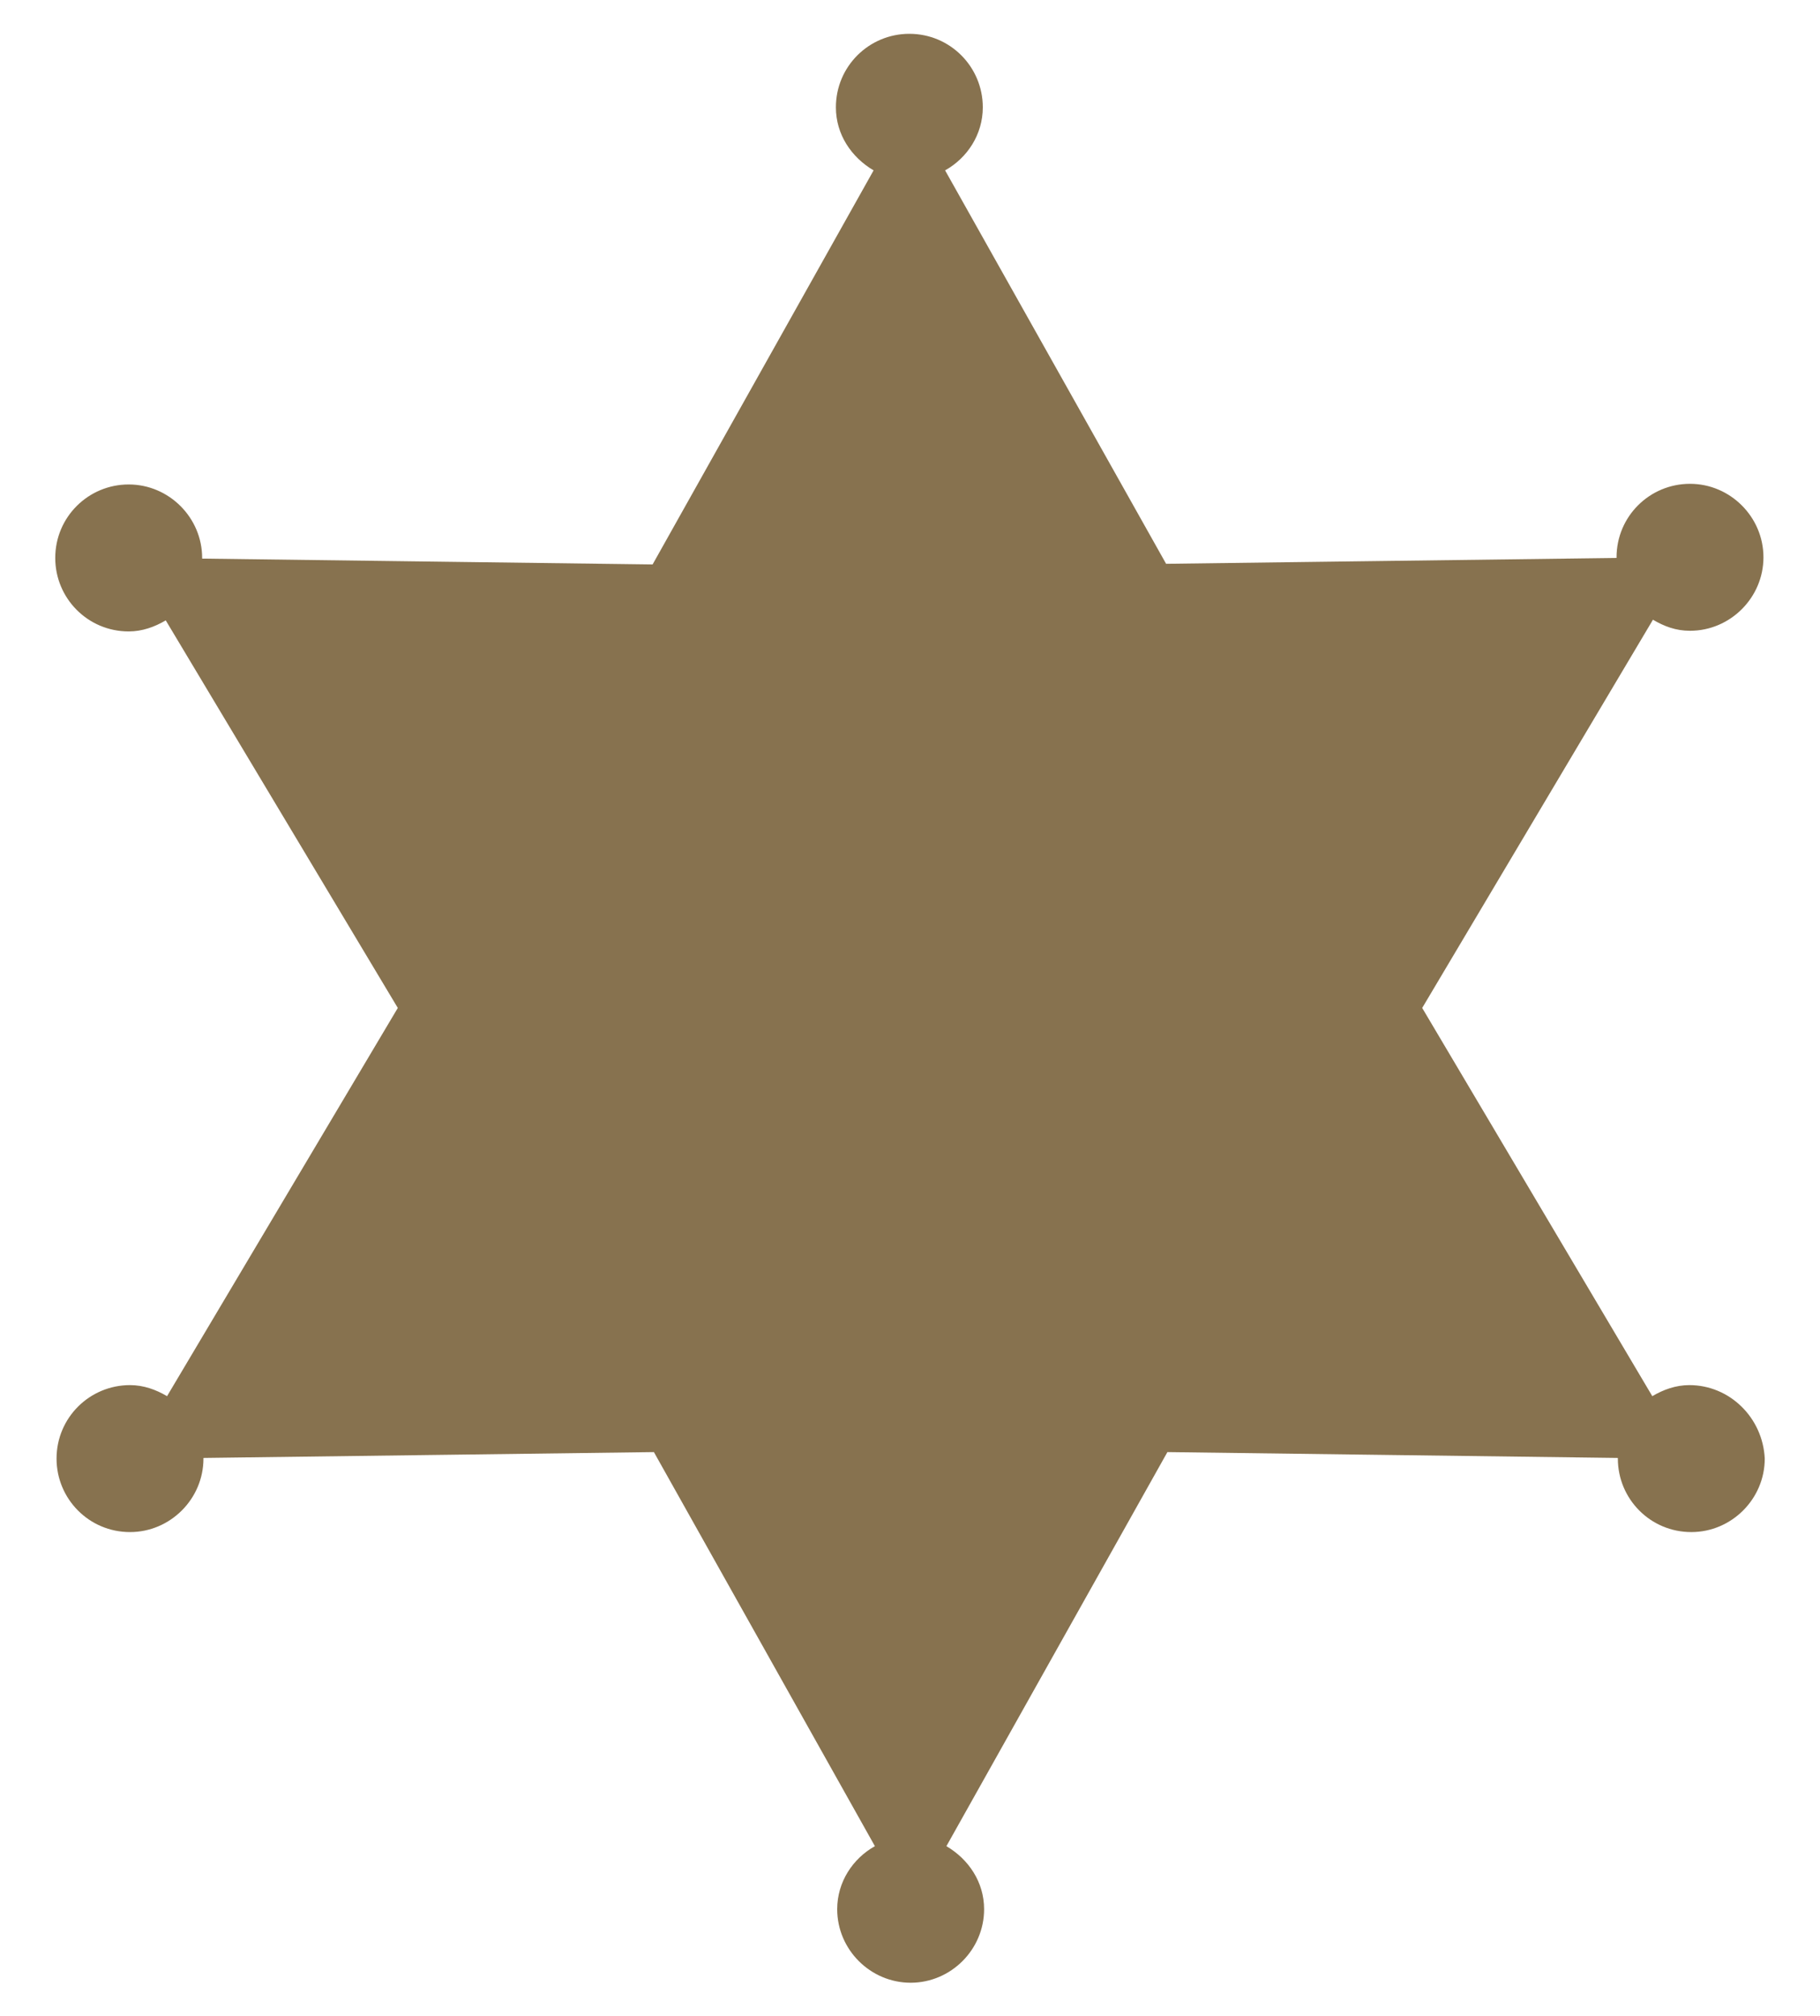 <?xml version="1.0" encoding="utf-8"?>
<!-- Generator: Adobe Illustrator 18.1.1, SVG Export Plug-In . SVG Version: 6.00 Build 0)  -->
<svg version="1.1" id="Layer_1" xmlns="http://www.w3.org/2000/svg" xmlns:xlink="http://www.w3.org/1999/xlink" x="0px" y="0px"
	 viewBox="0 0 280 310" style="enable-background:new 0 0 280 310;" xml:space="preserve">
<style type="text/css">
	.st0{fill:#87724F;}
</style>
<g id="Your_Icon">
	<path class="st0" d="M259.9,213c-2.1,0-4,0.7-5.7,1.7L218.8,155l35.5-59.7c1.7,1,3.5,1.7,5.7,1.7c6.2,0,11.3-5.1,11.3-11.3
		c0-6.2-5.1-11.3-11.3-11.3c-6.2,0-11.3,5-11.3,11.3c0,0.1,0,0.1,0,0.1l-69.3,0.9l-34-60.5c3.4-1.9,5.8-5.5,5.8-9.7
		c0-6.2-5-11.3-11.3-11.3c-6.2,0-11.3,5-11.3,11.3c0,4.2,2.4,7.7,5.8,9.7l-34,60.6l-69.3-0.9c0-0.1,0-0.1,0-0.1
		c0-6.2-5.1-11.3-11.3-11.3c-6.2,0-11.3,5-11.3,11.3c0,6.2,5,11.3,11.3,11.3c2.1,0,4-0.7,5.7-1.7L61.2,155l-35.5,59.7
		c-1.7-1-3.6-1.7-5.7-1.7c-6.2,0-11.3,5-11.3,11.3c0,6.2,5,11.3,11.3,11.3c6.2,0,11.3-5.1,11.3-11.3c0,0,0-0.1,0-0.1l69.3-0.9
		l34,60.6c-3.4,1.9-5.8,5.5-5.8,9.7c0,6.2,5.1,11.3,11.3,11.3c6.2,0,11.3-5.1,11.3-11.3c0-4.2-2.4-7.7-5.8-9.7l34-60.6l69.3,0.9
		c0,0,0,0.1,0,0.1c0,6.2,5,11.3,11.3,11.3c6.2,0,11.3-5.1,11.3-11.3C271.2,218,266.1,213,259.9,213z"/>
</g>
<g>
</g>
<g>
</g>
<g>
</g>
<g>
</g>
<g>
</g>
<g>
</g>
</svg>
